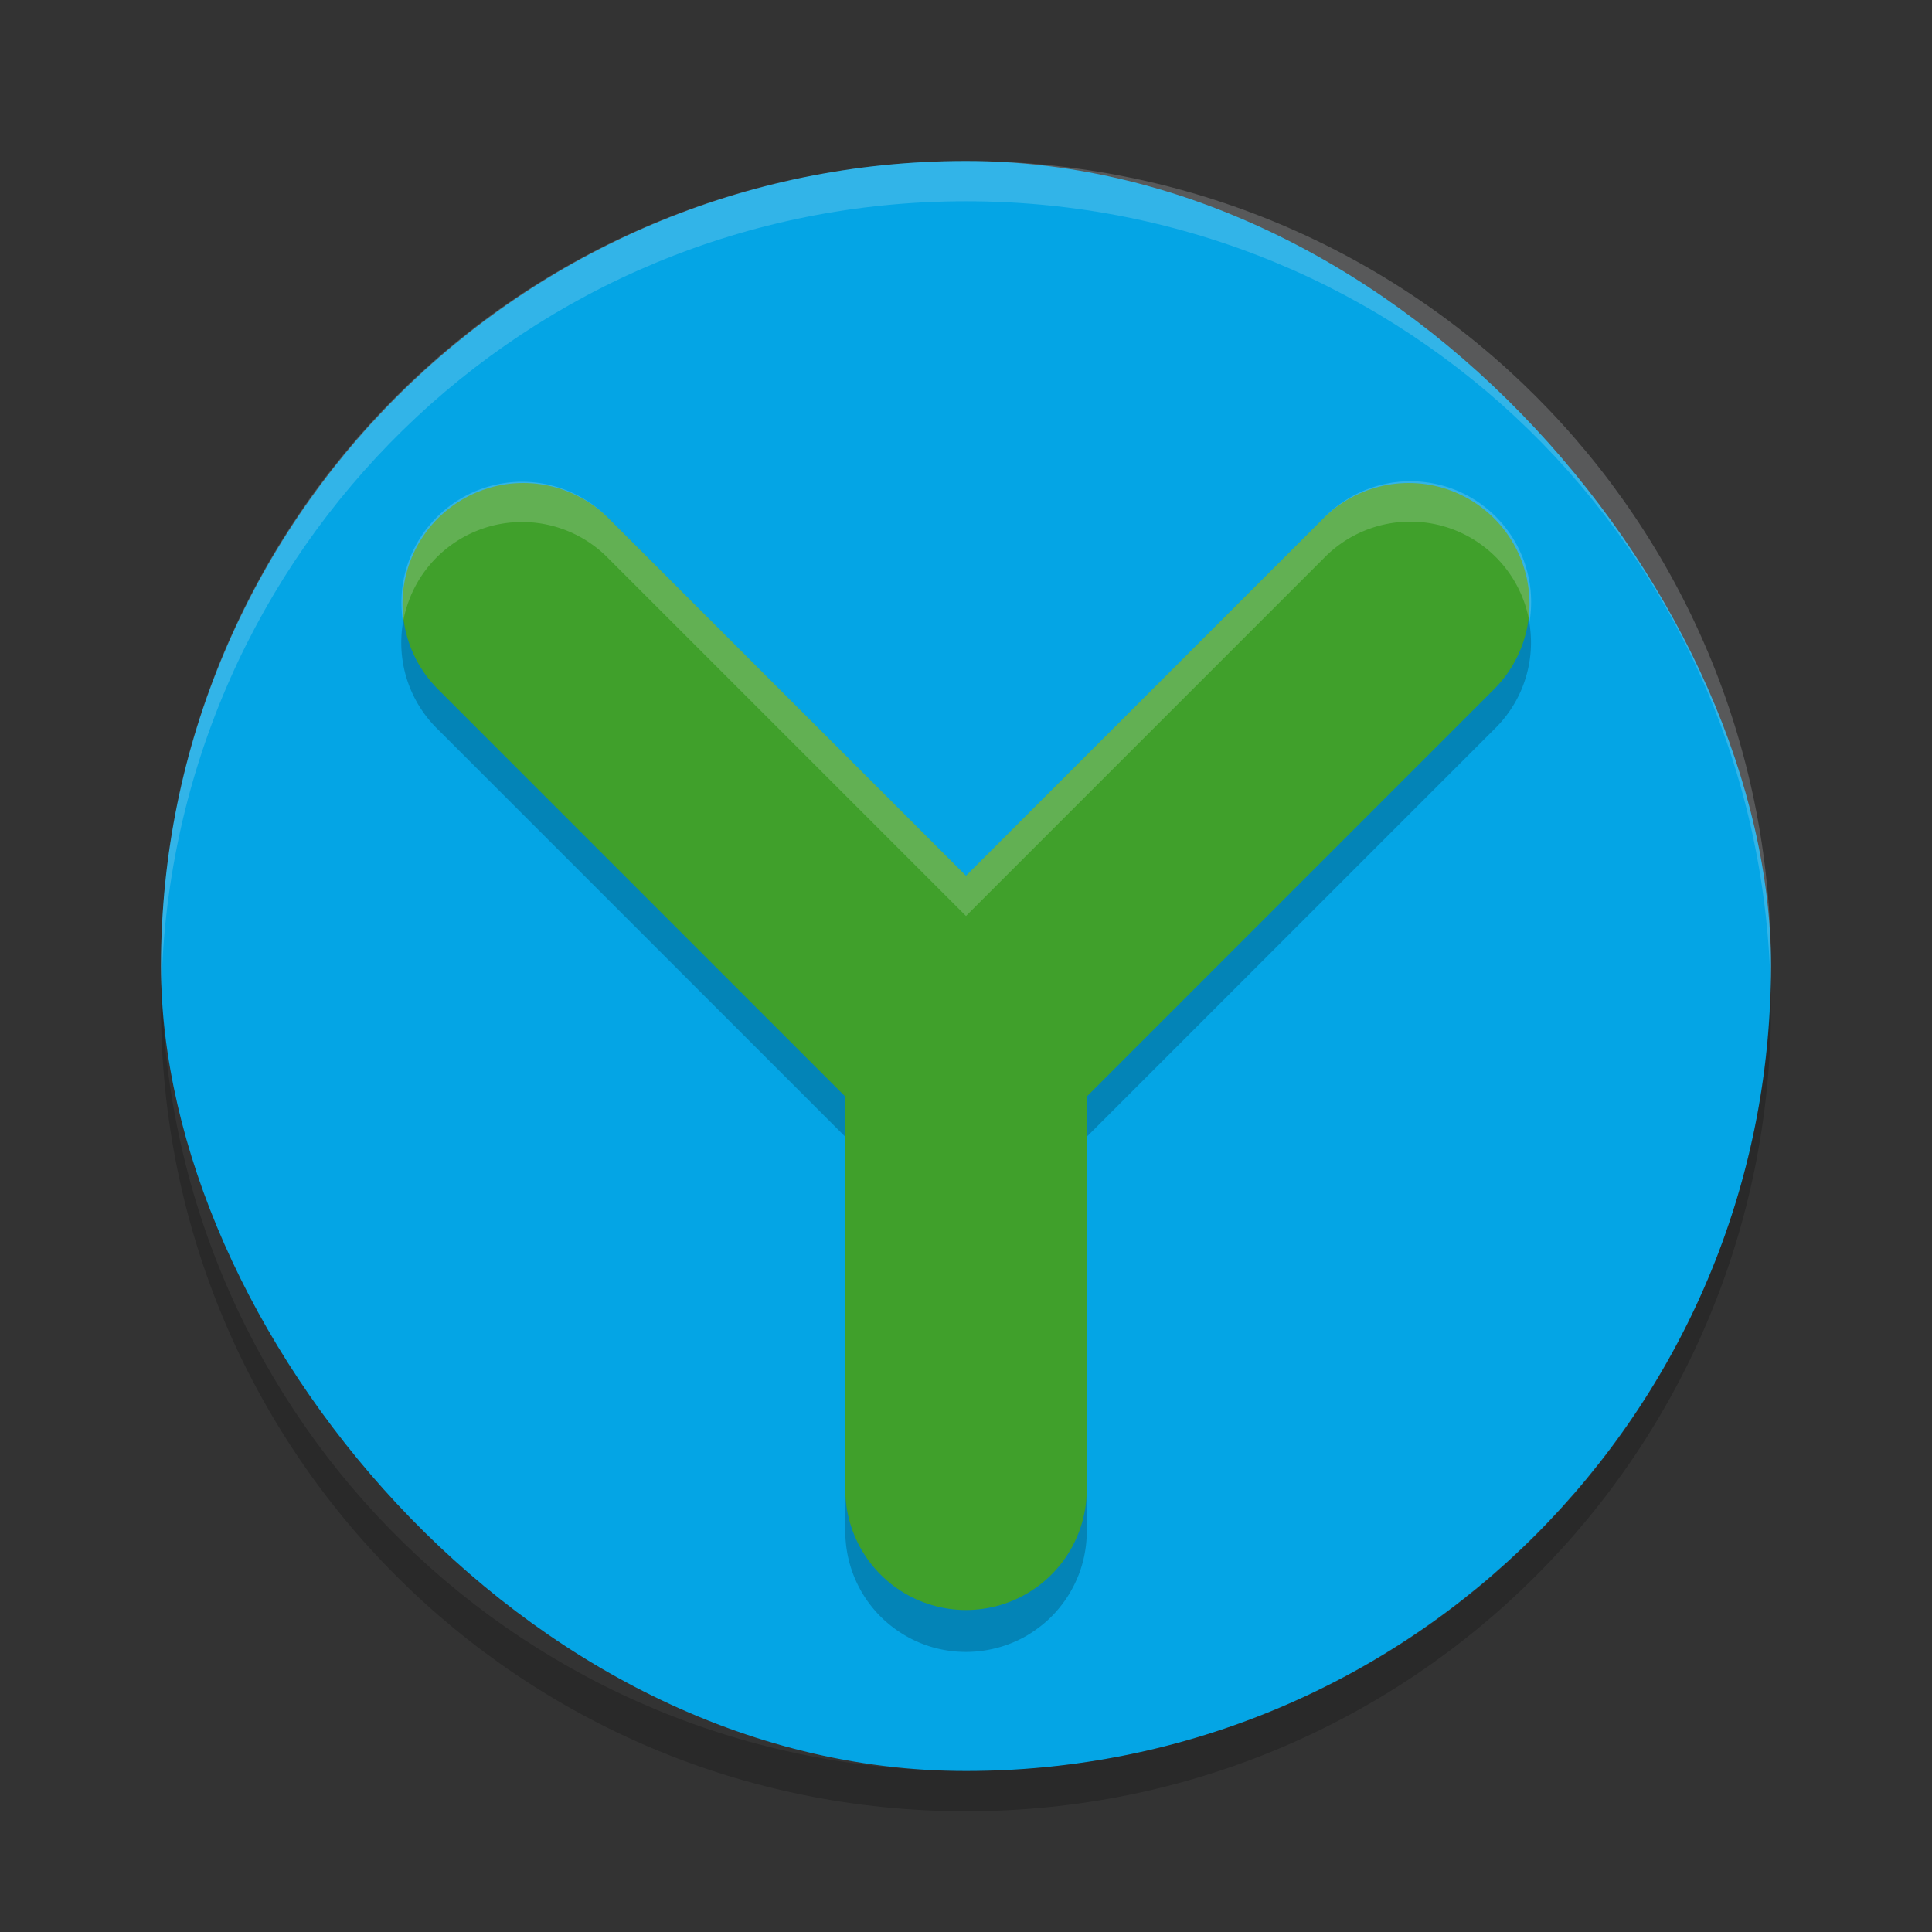 <svg xmlns="http://www.w3.org/2000/svg" width="48" height="48" version="1">
 <rect width="100%" height="100%" fill="#333333" stroke="none"/>
 <rect fill="#04a5e5" width="40" height="40" x="4" y="4" rx="20" ry="20"/>
 <path fill="#eff1f5" opacity=".2" d="m24 4c-11.08 0-20 8.92-20 20 0 0.168 0.008 0.333 0.012 0.5 0.265-10.846 9.076-19.5 19.988-19.5s19.724 8.654 19.988 19.5c0.004-0.167 0.012-0.332 0.012-0.5 0-11.08-8.92-20-20-20z"/>
 <path opacity=".2" d="m4.012 24.5c-0.004 0.167-0.012 0.332-0.012 0.5 0 11.08 8.92 20 20 20s20-8.92 20-20c0-0.168-0.008-0.333-0.012-0.5-0.264 10.846-9.076 19.5-19.988 19.5s-19.724-8.654-19.988-19.5z"/>
 <path style="opacity:0.2" d="m 12.969,12.969 a 3,3 0 0 0 -2.09,5.152 L 21,28.242 v 9.758 a 3,3 0 0 0 0.012,0.299 3,3 0 0 0 0.209,0.873 3,3 0 0 0 0.457,0.771 3,3 0 0 0 0.666,0.6 3,3 0 0 0 0.258,0.154 3,3 0 0 0 0.555,0.225 3,3 0 0 0 0.59,0.109 3,3 0 0 0 0.895,-0.059 3,3 0 0 0 0.838,-0.318 3,3 0 0 0 0.252,-0.162 3,3 0 0 0 0.236,-0.184 3,3 0 0 0 0.582,-0.684 3,3 0 0 0 0.145,-0.262 3,3 0 0 0 0.119,-0.275 3,3 0 0 0 0.09,-0.287 A 3,3 0 0 0 27,38 V 28.242 L 37.121,18.121 A 3,3 0 1 0 32.879,13.879 L 24,22.758 15.121,13.879 A 3,3 0 0 0 12.969,12.969 Z"/>
 <path style="fill:none;stroke:#40a02b;stroke-width:6;stroke-linecap:round;stroke-linejoin:round" d="M 35,15 24,26 V 37 M 13,15 24,26 v 11"/>
 <path style="opacity:0.2;fill:#eff1f5" d="M 34.973 11.957 A 3 3 0 0 0 32.879 12.879 L 24 21.758 L 15.121 12.879 A 3 3 0 0 0 12.969 11.969 A 3 3 0 0 0 10.014 15.459 A 3 3 0 0 1 12.969 12.969 A 3 3 0 0 1 15.121 13.879 L 24 22.758 L 32.879 13.879 A 3 3 0 0 1 37.998 15.459 A 3 3 0 0 0 34.973 11.957 z"/>
</svg>
